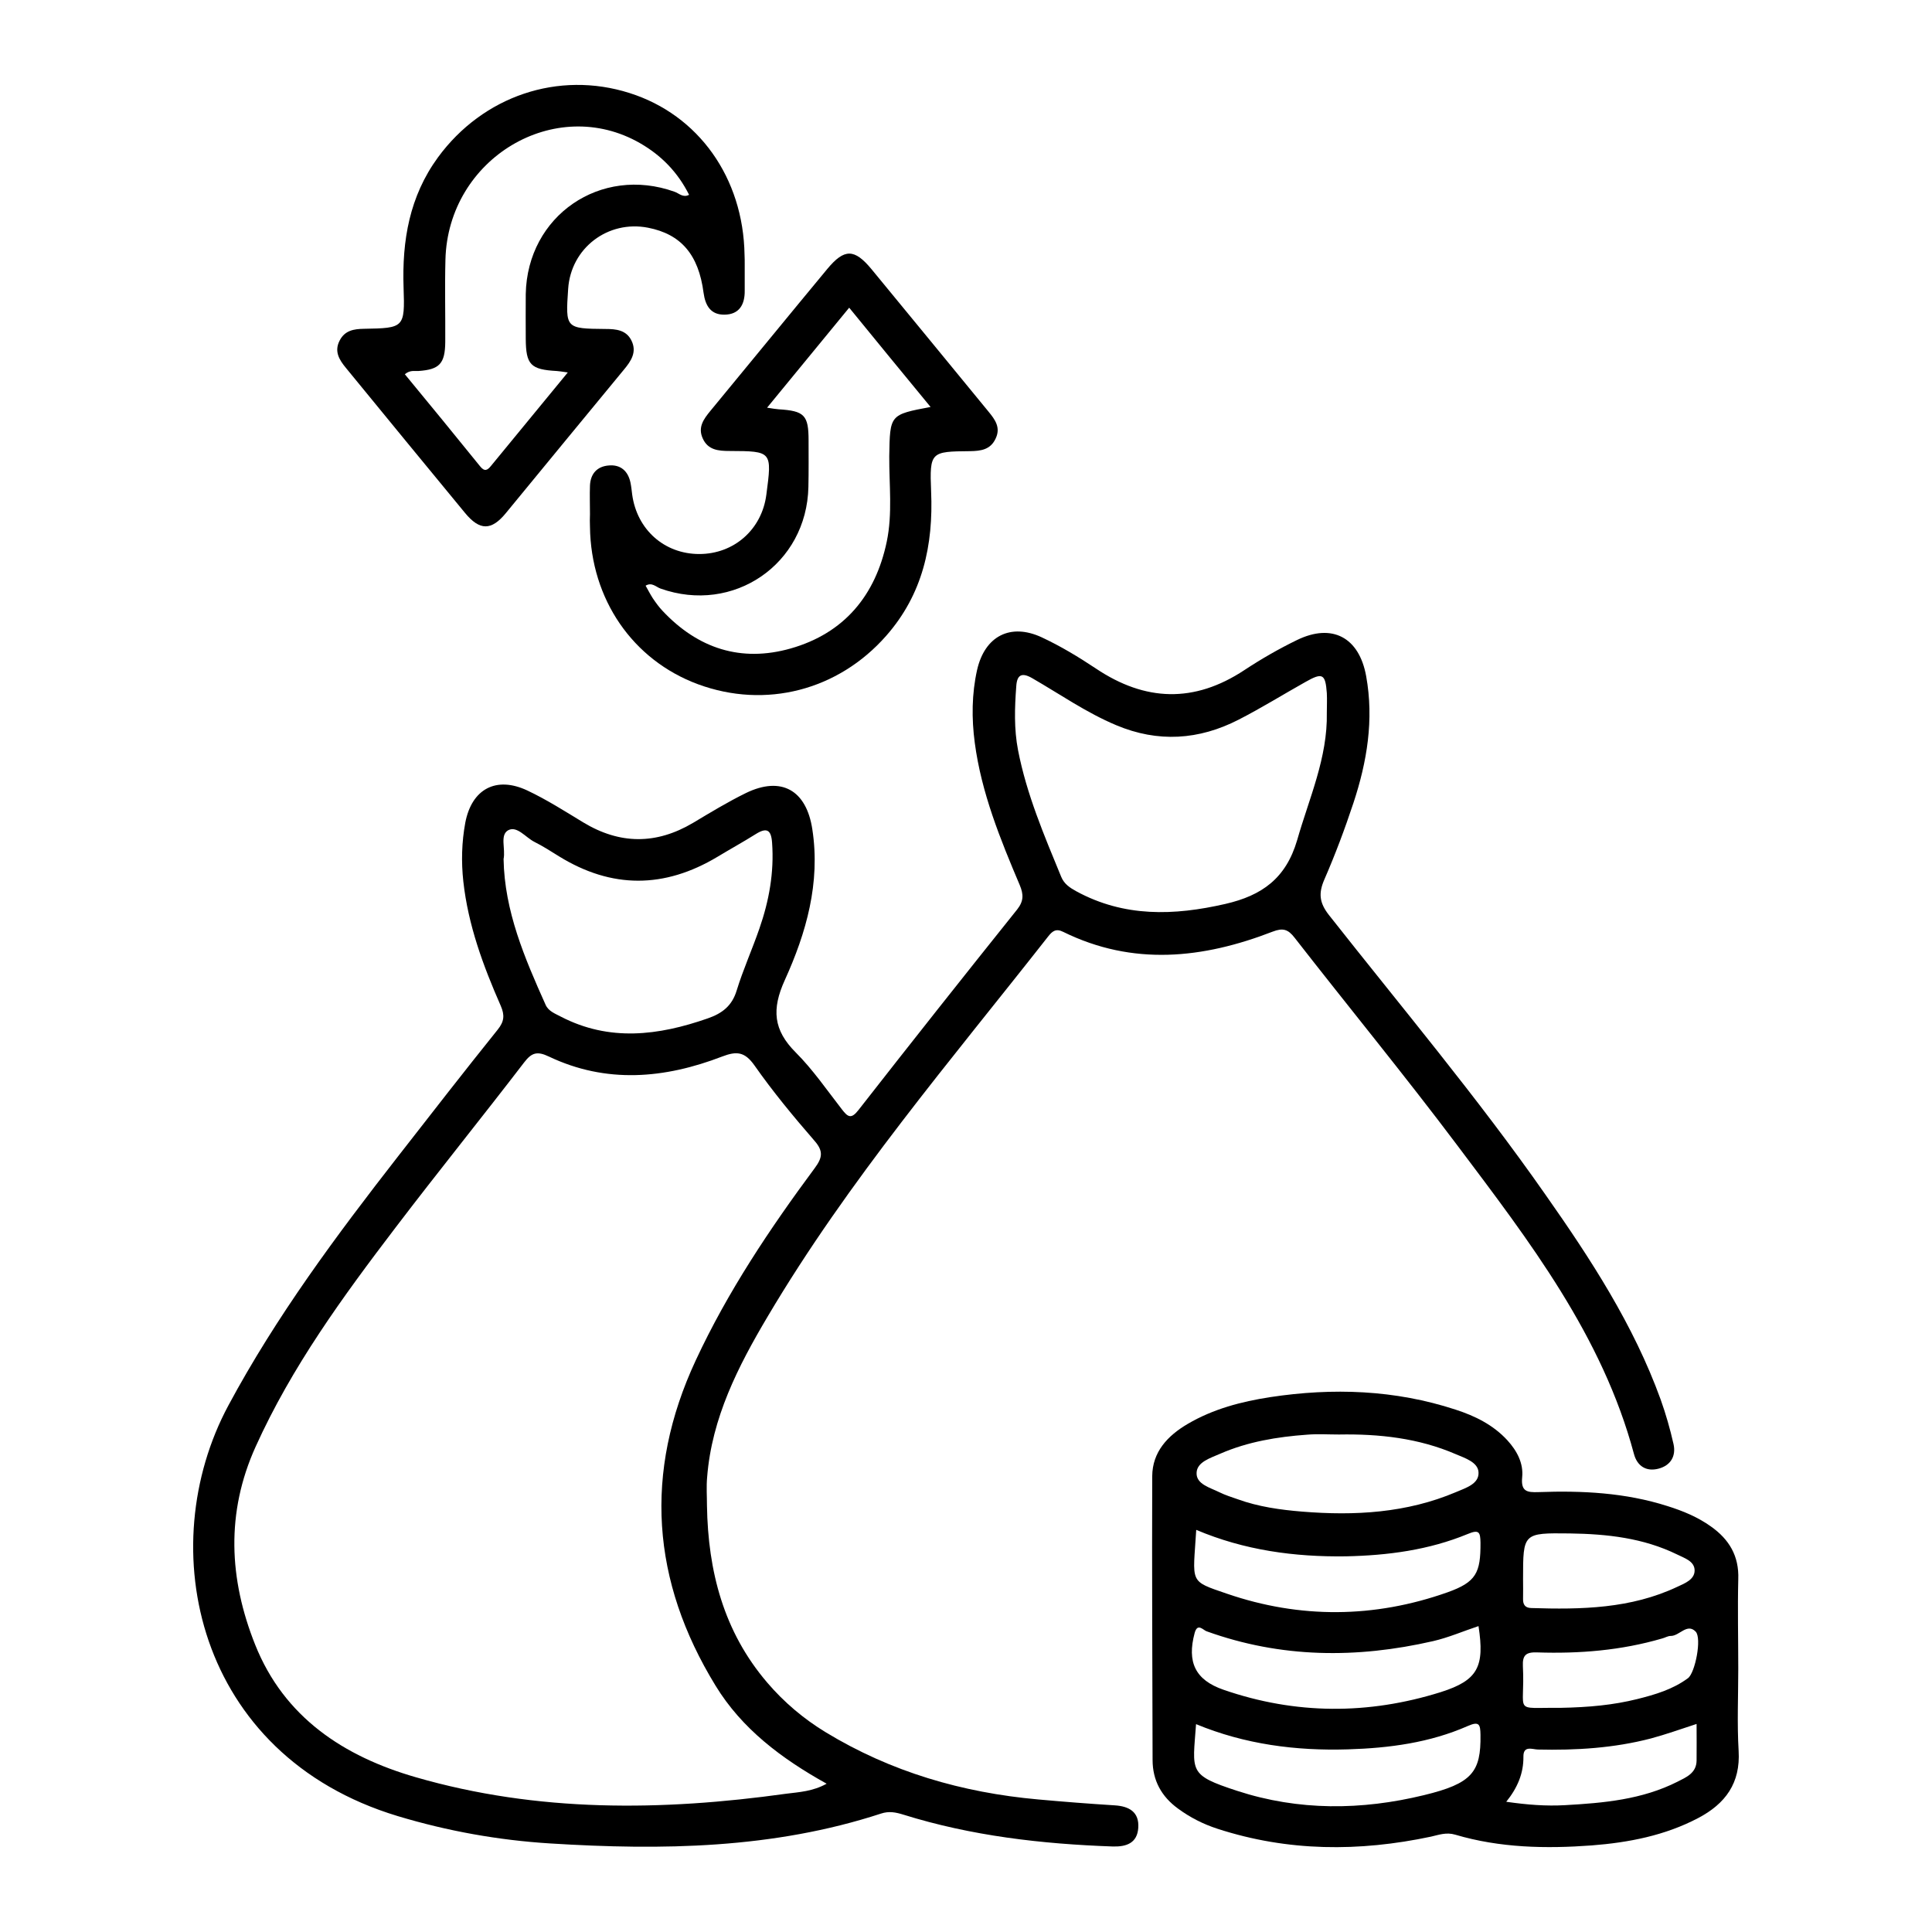 <?xml version="1.0" encoding="utf-8"?>
<!-- Generator: Adobe Illustrator 27.7.0, SVG Export Plug-In . SVG Version: 6.00 Build 0)  -->
<svg version="1.1" id="Layer_1" xmlns="http://www.w3.org/2000/svg" xmlns:xlink="http://www.w3.org/1999/xlink" x="0px" y="0px"
	 viewBox="0 0 1080 1080" style="enable-background:new 0 0 1080 1080;" xml:space="preserve">
<style type="text/css">
	.st0{fill:#020305;}
	.st1{fill:#010101;}
</style>
<g>
	<path d="M395.2,841.7c0.6,36.6,9.3,70.4,33.7,98.9c9.4,11,20.3,20.2,32.6,27.7c36.5,22.2,76.4,33.8,118.8,37.6
		c14.3,1.3,28.5,2.4,42.8,3.3c8.1,0.5,13.8,3.7,13.2,12.6c-0.6,8.5-6.6,10.6-14.2,10.4c-39.7-1.4-79-5.9-117.1-17.8
		c-4.2-1.3-8-2.1-12.5-0.6c-60.3,19.7-122.4,20.6-184.9,16.7c-29-1.8-57.4-6.9-85.3-15.3C109.5,981.1,85,865,127.7,785.6
		c26.8-49.9,60.3-94.9,94.9-139.3c18.4-23.6,36.8-47.3,55.6-70.7c3.7-4.6,4-8.1,1.7-13.4c-9.8-22.3-18.2-45-20.9-69.5
		c-1.2-11-0.9-22,1.1-32.8c3.6-18.9,17.3-26.2,34.7-18c10.8,5.1,21,11.6,31.2,17.8c20.5,12.4,40.8,12.5,61.4,0.3
		c9.7-5.8,19.4-11.7,29.6-16.7c19.8-9.6,33.8-1.6,37.1,20.3c4.6,29.9-3.4,57.9-15.4,84.3c-7.4,16.3-6.4,27.9,6.1,40.4
		c9.6,9.6,17.4,21,25.8,31.8c3.3,4.3,5.2,5.7,9.3,0.4c29.3-37.5,58.9-74.9,88.7-112.1c3.7-4.7,3.6-8.4,1.5-13.5
		c-10.9-25.7-21.5-51.7-25.2-79.7c-1.8-13.6-1.7-27.3,1.3-40.7c4.3-18.9,18.6-26.4,36.2-18.2c10.5,4.9,20.6,11,30.2,17.4
		c27.6,18.5,55,19.4,83,0.9c9.4-6.2,19.3-11.9,29.4-16.8c19.7-9.6,34.8-1.5,38.7,20.2c4.4,24.3,0.5,47.8-7.1,70.8
		c-4.8,14.5-10.2,28.9-16.3,42.9c-3.3,7.6-2.8,12.9,2.5,19.7c40.8,51.8,83.3,102.3,121.1,156.4c25.3,36,49.3,72.8,64.4,114.5
		c2.9,8.1,5.3,16.5,7.2,24.9c1.5,6.7-1.5,12-8.4,13.8c-6.9,1.8-11.9-1.5-13.7-8.2c-17.7-66.1-58.5-119-98.5-172.2
		c-29.6-39.4-60.9-77.5-91.2-116.4c-3.7-4.8-6.6-5.6-12.3-3.4c-39,15.1-78.1,19.3-117.1,0.1c-4-2-6-0.4-8.3,2.5
		C531.7,592.6,474.2,659.8,429.1,736c-16.5,27.8-31.2,56.6-33.8,89.7C394.8,831,395.2,836.4,395.2,841.7z M462.1,997.1
		c-25.2-14-47.4-30.7-62.1-54.8c-35.8-58.4-40.3-119.1-11.1-181.8c17.9-38.5,41.4-73.6,66.6-107.6c4.2-5.7,4.9-9.4-0.2-15.2
		c-11.8-13.6-23.3-27.5-33.6-42.2c-5.4-7.6-9.9-8-18-4.9c-32.2,12.4-64.8,15.3-96.9,0c-6.5-3.1-9.6-2.2-13.8,3.3
		c-23.7,30.9-48.2,61.2-71.8,92.2c-29.5,38.7-58.1,77.9-78.3,122.6c-16.7,36.9-14.9,74-0.3,110.6c16.2,40.7,49.6,62.6,89.9,74.2
		c68.1,19.7,137.4,18.9,207,9.2C446.7,1001.8,454.4,1001.4,462.1,997.1z M741.7,398.4c0-3.7,0.2-7.3,0-11
		c-0.8-10.7-2.4-11.6-11.9-6.2c-12.5,7-24.7,14.6-37.4,21.1c-22.2,11.4-45.1,12.9-68.4,3.1c-16.7-7-31.4-17.3-47-26.3
		c-5.9-3.4-8.5-1.8-8.9,4.5c-0.9,12-1.3,23.9,1,35.8c4.8,24.7,14.6,47.6,24.1,70.7c1.7,4.1,4.8,6.1,8.4,8.1
		c26.8,14.6,54.6,13.7,83.4,7.1c20.4-4.7,33.8-14.2,40.1-35.6C731.8,446.2,742.2,423.6,741.7,398.4z M281.5,480.2
		c0.5,29.1,11.8,55.4,23.5,81.5c1.6,3.6,5.3,4.9,8.5,6.6c27.2,14.1,54.6,10.6,82.1,1c8.1-2.8,13.6-7,16.2-15.6
		c3.6-11.7,8.7-23,12.7-34.6c5.4-15.5,8.3-31.4,7.1-48c-0.5-7.3-3-8.7-9.2-4.8c-7,4.4-14.3,8.4-21.4,12.7
		c-29.6,17.7-59,17.9-88.5-0.3c-4.5-2.8-9-5.7-13.8-8.1c-4.9-2.5-9.7-9.1-14.6-6.5C279.3,466.8,282.7,474.5,281.5,480.2z"/>
	<path d="M971.7,932.7c0,15.3-0.7,30.7,0.2,46c1.1,18.1-7.4,29.6-22.6,37.6c-18.6,9.8-38.9,13.7-59.5,15.3
		c-25.6,1.9-51.3,1.4-76.3-6c-5-1.5-9.2,0.1-13.6,1.1c-40.1,8.5-79.9,8.4-119.3-4.4c-8-2.6-15.3-6.3-22.1-11.3
		c-9.2-6.7-14.2-15.7-14.2-27.2c-0.1-52.9-0.4-105.8-0.2-158.6c0.1-13.6,8.6-22.6,19.8-29.2c14.3-8.4,30-12.5,46.2-15
		c35-5.3,69.7-4.1,103.6,7c10.8,3.5,21,8.5,28.9,17.1c5.4,5.9,9.1,12.9,8.3,20.7c-0.8,8.1,2.9,8.5,9.1,8.3
		c24.4-0.9,48.6,0.3,72.1,7.8c8.6,2.7,16.9,6.1,24.3,11.4c10.2,7.2,15.8,16.5,15.3,29.5C971.3,899.3,971.7,916,971.7,932.7z
		 M748.5,801.9c-6,0-12-0.4-17.9,0.1c-16.6,1.2-33,3.9-48.4,10.6c-5.4,2.4-13.1,4.6-13.3,10.7c-0.3,6.4,7.6,8.3,12.8,10.9
		c3.2,1.6,6.8,2.7,10.2,3.9c11.6,4.2,23.8,5.9,36,6.9c29.4,2.4,58.4,0.8,86-10.9c5.3-2.3,13-4.5,12.6-11.1
		c-0.3-5.6-7.5-7.9-12.7-10.1C793,803.9,770.9,801.5,748.5,801.9z M668.6,963.8c-1.9,26.7-4.6,28.3,23,37.3
		c34.3,11.2,69.5,10.9,104.4,2.4c26.9-6.5,31.9-12.9,31.6-33.7c-0.1-5.7-0.6-7.8-7-5c-21.3,9.4-44,12.4-67.1,13.1
		C724.4,978.8,695.9,975.1,668.6,963.8z M826.5,909c-8.5,2.8-16.7,6.4-25.4,8.4c-42.7,9.8-85,9.5-126.6-5.5c-2-0.7-5.1-4.9-6.7,1
		c-4.3,16.1,0.2,26.2,16.2,31.7c40.2,13.9,80.9,14,121.4,1.3C826.2,939.3,830,931.7,826.5,909z M668.7,855.2
		c-1.8,30.1-4.4,28.3,17.2,35.7c40.8,14,82.4,13.7,123.3-0.8c16-5.7,18.5-10.9,18.4-27.7c-0.1-5.8-0.7-7.6-7.1-4.9
		c-21.8,9-44.7,12-68.1,12.5C723.6,870.4,695.6,866.6,668.7,855.2z M877.5,857.2c-26.1-0.3-26.1-0.3-26.1,25.5c0,3.7,0.1,7.3,0,11
		c-0.1,3.2,1.1,5.1,4.5,5.2c28,0.9,55.8,0.4,81.8-11.9c4.1-1.9,9.6-4,9.6-9.1c0-5.2-5.7-6.9-9.7-8.9
		C918.6,859.7,898.3,857.5,877.5,857.2z M842,1007.2c11.8,1.7,22.3,2.5,32.8,1.9c21.6-1.2,43.1-3.1,62.9-13.1
		c4.9-2.5,10.6-4.8,10.7-11.8c0.1-6.6,0-13.2,0-20.5c-9.2,3-17.3,5.9-25.5,8.1c-20.7,5.4-41.9,6.7-63.3,6.2c-3-0.1-8.1-2.4-8,4
		C851.7,991.3,848.3,999.4,842,1007.2z M872.1,954.7c16.3-0.3,29.8-1.6,43.1-4.9c10-2.5,19.9-5.4,28.4-11.7c4-3,7.8-22.3,4.3-26
		c-4.8-5-9.1,2.5-14,2.4c-1.6,0-3.1,1-4.7,1.4c-22.9,6.7-46.3,8.6-70,7.8c-6.1-0.2-8.2,1.5-7.9,7.7
		C852.7,958.5,845,954.4,872.1,954.7z"/>
	<path d="M416.3,147.5c0,5,0,10,0,15c0.1,7.8-3.1,13.3-11.3,13.4c-7.6,0.1-10.7-4.9-11.7-12.2c-2.8-21.5-12.7-32.8-31-36.4
		c-22.5-4.4-43.2,11.4-44.7,34.2c-1.5,22.1-1.5,22.2,20.9,22.4c6,0,11.6,0.6,14.5,6.5c3.1,6.3-0.1,11.3-4.2,16.2
		c-22.1,26.7-44,53.5-66,80.2c-8.1,9.9-14.6,9.9-22.8,0c-22.3-27-44.4-54-66.6-81.1c-3.8-4.6-6.7-9.3-3.5-15.4
		c2.9-5.6,7.9-6.4,13.5-6.5c22.4-0.4,23-0.5,22.2-23c-0.9-26.4,3.3-51,19.2-72.8c25.2-34.4,67.4-48.6,107.1-36
		c38.6,12.2,63.6,47.4,64.3,90.4C416.3,144.2,416.3,145.8,416.3,147.5z M317.4,208.2c-3.5-0.5-4.8-0.7-6.1-0.8
		c-14.7-0.8-17.3-3.5-17.4-18c0-8.3-0.1-16.6,0-25c0.8-43.8,41.9-72,83.2-57.2c2.4,0.8,4.7,3.5,8.1,1.7c-6.3-12.6-15.5-22-27.3-28.8
		c-47.5-27.4-107.5,8.4-108.9,65.1c-0.4,15.3,0,30.6-0.1,45.9c-0.1,12.3-3.3,15.5-15.1,16.3c-2.2,0.1-4.6-0.6-7.5,1.8
		c14.1,17.1,28.2,34.3,42.1,51.5c2.5,3.1,4.1,2.2,6.1-0.3C288.5,243.4,302.4,226.5,317.4,208.2z"/>
	<path d="M329.8,287.4c0-5.3-0.2-10.7,0-16c0.3-6.6,4-10.7,10.5-11.2c6.5-0.6,10.7,3,12.1,9.4c0.5,2.3,0.7,4.6,1,6.9
		c2.7,19.6,18,33.2,37.5,33.2c19.4,0,35-13.7,37.5-33.2c3.2-24.2,3.2-24.3-20.5-24.4c-6.3,0-12.2-0.5-15.1-7.1
		c-2.8-6.2,0.6-10.8,4.3-15.3c21.8-26.4,43.5-53,65.4-79.4c9.5-11.4,15.1-11.4,24.7,0.2c21.8,26.4,43.5,53,65.3,79.5
		c3.7,4.5,7.1,9,4,15.3c-2.9,6.1-8.2,6.8-14.2,6.9c-22,0.2-22.7,0.3-21.8,22.5c1.3,30.1-4.7,57.5-25.1,80.7
		c-26.9,30.6-67.5,41-105.2,27.1c-36.5-13.5-59.9-47.5-60.4-88C329.7,292.1,329.7,289.8,329.8,287.4
		C329.8,287.4,329.8,287.4,329.8,287.4z M520.2,227.5c-15.3-18.6-30.2-36.7-45.5-55.5c-15.4,18.7-30.2,36.8-45.9,55.9
		c3.4,0.5,4.9,0.8,6.5,0.9c14.3,0.9,16.7,3.2,16.7,17.4c0,8.7,0.1,17.3-0.1,26c-0.9,43.2-41.9,71.3-82.7,56.8
		c-2.5-0.9-4.8-3.7-8.3-1.6c1.4,2.5,2.6,4.8,4,7c1.7,2.5,3.4,4.9,5.5,7.1c19.7,21,43.8,28.9,71.6,21c29.9-8.5,47.4-29.6,53.7-59.7
		c3.3-15.8,1.3-31.9,1.4-47.8C497.5,231.8,497.3,231.8,520.2,227.5z"/>
</g>
</svg>

